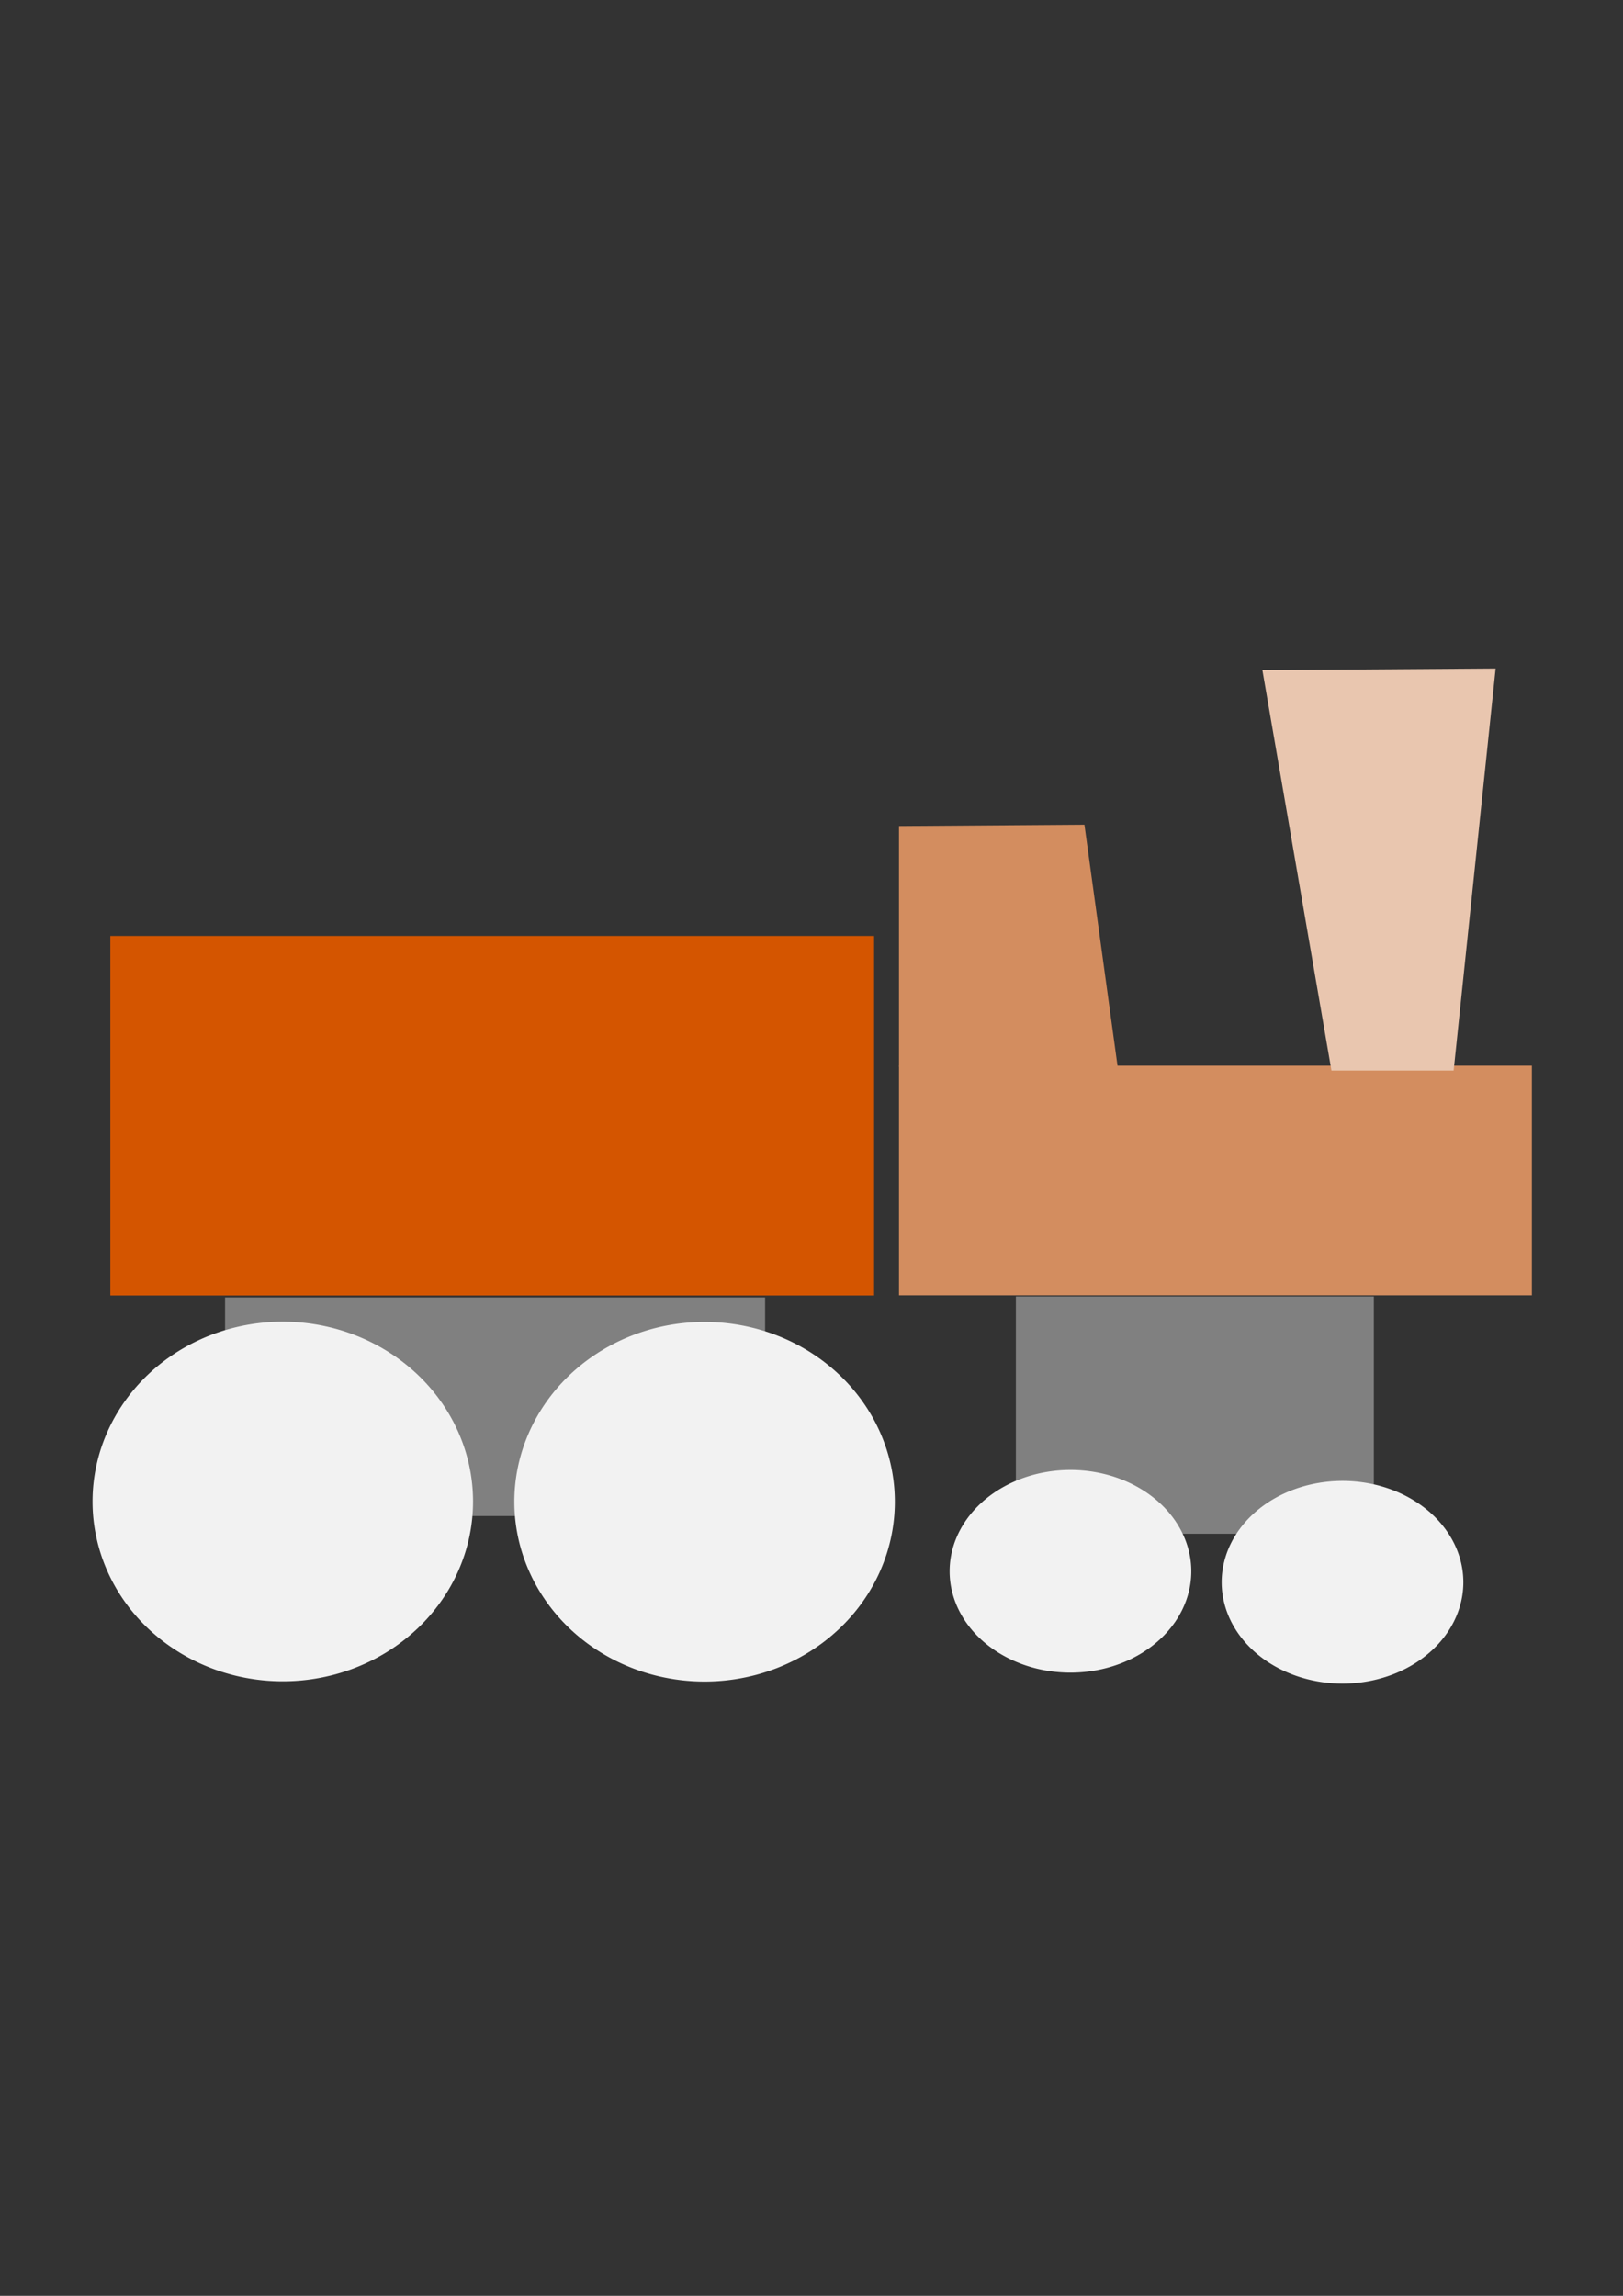 <?xml version="1.0" encoding="UTF-8" standalone="no"?>
<!-- Created with Inkscape (http://www.inkscape.org/) -->

<svg
   width="210mm"
   height="297mm"
   viewBox="0 0 210 297"
   version="1.1"
   id="svg5"
   inkscape:version="1.1.2 (0a00cf5339, 2022-02-04)"
   sodipodi:docname="train.svg"
   xmlns:inkscape="http://www.inkscape.org/namespaces/inkscape"
   xmlns:sodipodi="http://sodipodi.sourceforge.net/DTD/sodipodi-0.dtd"
   xmlns="http://www.w3.org/2000/svg"
   xmlns:svg="http://www.w3.org/2000/svg">
  <rect x="0" y="0" width="210" height="297" fill="#333333" stroke="none"/>
  <sodipodi:namedview
     id="namedview7"
     pagecolor="#ffffff"
     bordercolor="#666666"
     borderopacity="1.0"
     inkscape:pageshadow="2"
     inkscape:pageopacity="0.0"
     inkscape:pagecheckerboard="0"
     inkscape:document-units="mm"
     showgrid="false"
     inkscape:zoom="1.0489304"
     inkscape:cx="376.0974"
     inkscape:cy="602.04185"
     inkscape:window-width="3388"
     inkscape:window-height="1850"
     inkscape:window-x="949"
     inkscape:window-y="266"
     inkscape:window-maximized="0"
     inkscape:current-layer="layer1" />
  <defs
     id="defs2" />
  <g
     inkscape:label="Layer 1"
     inkscape:groupmode="layer"
     id="layer1">
    <path
       id="rect6368"
       style="fill:#d45500;stroke-width:23.859;stroke-linecap:square;stroke-dashoffset:1133.77;stop-color:#000000"
       d="m 14.276,121.083 h 98.824 v 46.51 H 14.276 Z" />
    <path
       id="rect6370"
       style="fill:#d38d5f;stroke-width:26.456;stroke-linecap:square;stroke-dashoffset:1133.77;stop-color:#000000"
       d="m 116.322,137.865 h 81.886 v 29.703 H 116.322 Z" />
    <path
       id="rect6372"
       style="fill:#d38d5f;stroke-width:21.75;stroke-linecap:square;stroke-dashoffset:1133.77;stop-color:#000000"
       d="m 116.322,106.863 23.991,-0.173 4.299,31.299 H 116.322 Z"
       sodipodi:nodetypes="ccccc" />
    <path
       id="rect6476"
       style="fill:#e9c6af;stroke-width:34.677;stroke-linecap:square;stroke-dashoffset:1133.77;stop-color:#000000"
       d="m 172.278,138.496 h 15.809 l 5.431,-52.012 -30.178,0.206 z"
       sodipodi:nodetypes="ccccc" />
    <path
       id="rect6580"
       style="fill:#808080;stroke-width:26.456;stroke-linecap:square;stroke-dashoffset:1133.77;stop-color:#000000"
       d="m 29.121,167.845 h 69.876 v 28.28 H 29.121 Z" />
    <path
       id="rect6582"
       style="fill:#808080;stroke-width:22.445;stroke-linecap:square;stroke-dashoffset:1133.77;stop-color:#000000"
       d="m 131.441,167.711 h 46.321 v 30.705 h -46.321 z" />
    <path
       id="path952"
       style="fill:#f2f2f2;stroke-width:26.456;stroke-linecap:square;stroke-dashoffset:1133.77;stop-color:#000000"
       d="M 61.207,194.244 A 24.616,23.263 0 0 1 36.591,217.507 24.616,23.263 0 0 1 11.975,194.244 24.616,23.263 0 0 1 36.591,170.98 24.616,23.263 0 0 1 61.207,194.244 Z" />
    <path
       id="ellipse954"
       style="fill:#f2f2f2;stroke-width:26.456;stroke-linecap:square;stroke-dashoffset:1133.77;stop-color:#000000"
       d="M 115.783,194.275 A 24.616,23.263 0 0 1 91.167,217.538 24.616,23.263 0 0 1 66.55,194.275 24.616,23.263 0 0 1 91.167,171.012 24.616,23.263 0 0 1 115.783,194.275 Z" />
    <path
       id="ellipse1036"
       style="fill:#f2f2f2;stroke-width:15.828;stroke-linecap:square;stroke-dashoffset:1133.77;stop-color:#000000"
       d="m 154.14,203.27 a 15.634,13.111 0 0 1 -15.634,13.111 15.634,13.111 0 0 1 -15.634,-13.111 15.634,13.111 0 0 1 15.634,-13.111 15.634,13.111 0 0 1 15.634,13.111 z" />
    <path
       id="ellipse6344"
       style="fill:#f2f2f2;stroke-width:15.828;stroke-linecap:square;stroke-dashoffset:1133.77;stop-color:#000000"
       d="m 189.341,204.689 a 15.634,13.111 0 0 1 -15.634,13.111 15.634,13.111 0 0 1 -15.634,-13.111 15.634,13.111 0 0 1 15.634,-13.111 15.634,13.111 0 0 1 15.634,13.111 z" />
  </g>
</svg>
